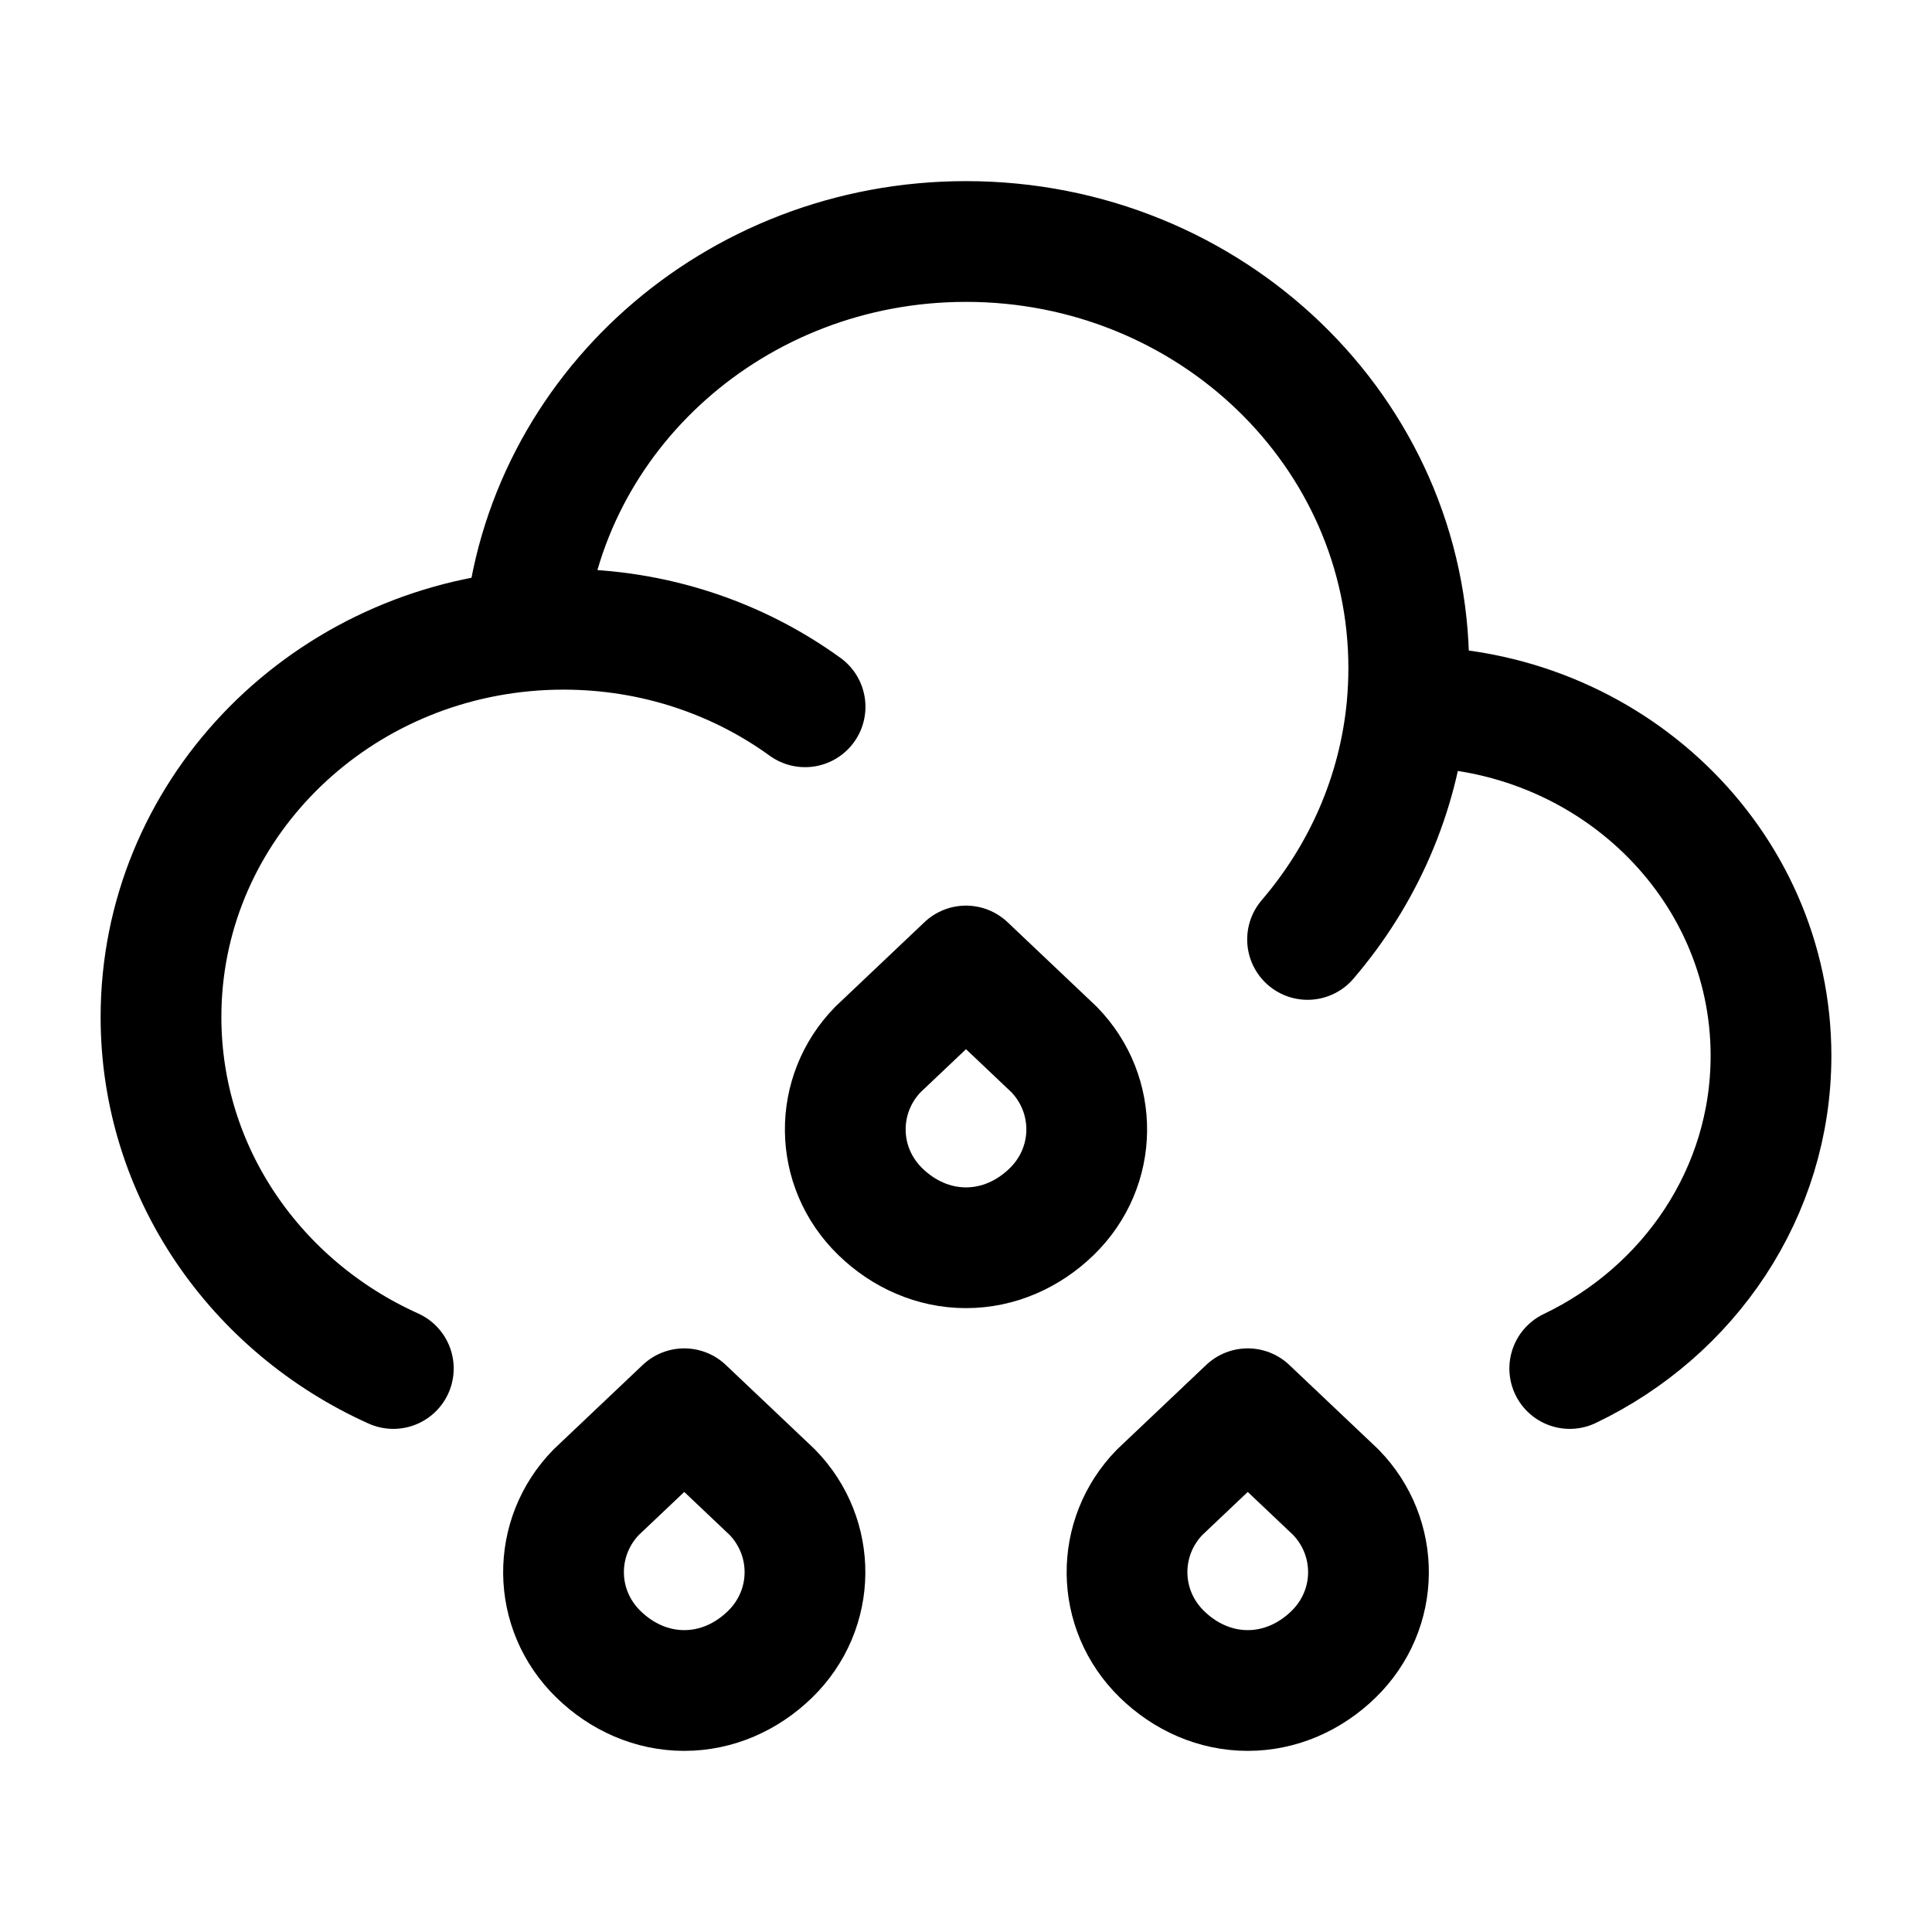<svg width="24" height="24" viewBox="0 0 24 24" fill="none" xmlns="http://www.w3.org/2000/svg">
    <path d="M7.407 18.536L8.5 17.5L9.593 18.536C10.14 19.096 10.14 19.992 9.564 20.552C9.276 20.832 8.903 21 8.5 21C8.097 21 7.724 20.832 7.436 20.552C6.86 19.992 6.86 19.096 7.407 18.536Z" stroke="currentColor" stroke-width="1.5" stroke-linecap="round" stroke-linejoin="round"/>
    <path d="M14.407 18.536L15.5 17.5L16.593 18.536C17.14 19.096 17.14 19.992 16.564 20.552C16.276 20.832 15.903 21 15.5 21C15.097 21 14.724 20.832 14.436 20.552C13.86 19.992 13.86 19.096 14.407 18.536Z" stroke="currentColor" stroke-width="1.5" stroke-linecap="round" stroke-linejoin="round"/>
    <path d="M10.907 13.036L12 12L13.093 13.036C13.64 13.596 13.64 14.492 13.064 15.052C12.776 15.332 12.403 15.5 12 15.5C11.597 15.5 11.224 15.332 10.936 15.052C10.36 14.492 10.36 13.596 10.907 13.036Z" stroke="currentColor" stroke-width="1.5" stroke-linecap="round" stroke-linejoin="round"/>
    <path d="M17.478 8.78L17.5 8.78C19.985 8.78 22 10.721 22 13.115C22 14.818 20.982 16.291 19.5 17M17.478 8.78C17.492 8.622 17.5 8.461 17.5 8.299C17.5 5.372 15.038 3 12 3C9.123 3 6.762 5.128 6.52 7.839M17.478 8.78C17.375 9.873 16.929 10.87 16.243 11.67M6.52 7.839C3.984 8.071 2 10.129 2 12.634C2 14.566 3.181 16.233 4.886 17M6.52 7.839C6.678 7.824 6.838 7.817 7 7.817C8.126 7.817 9.165 8.175 10.001 8.78" stroke="currentColor" stroke-width="1.5" stroke-linecap="round" stroke-linejoin="round"/>
</svg>
